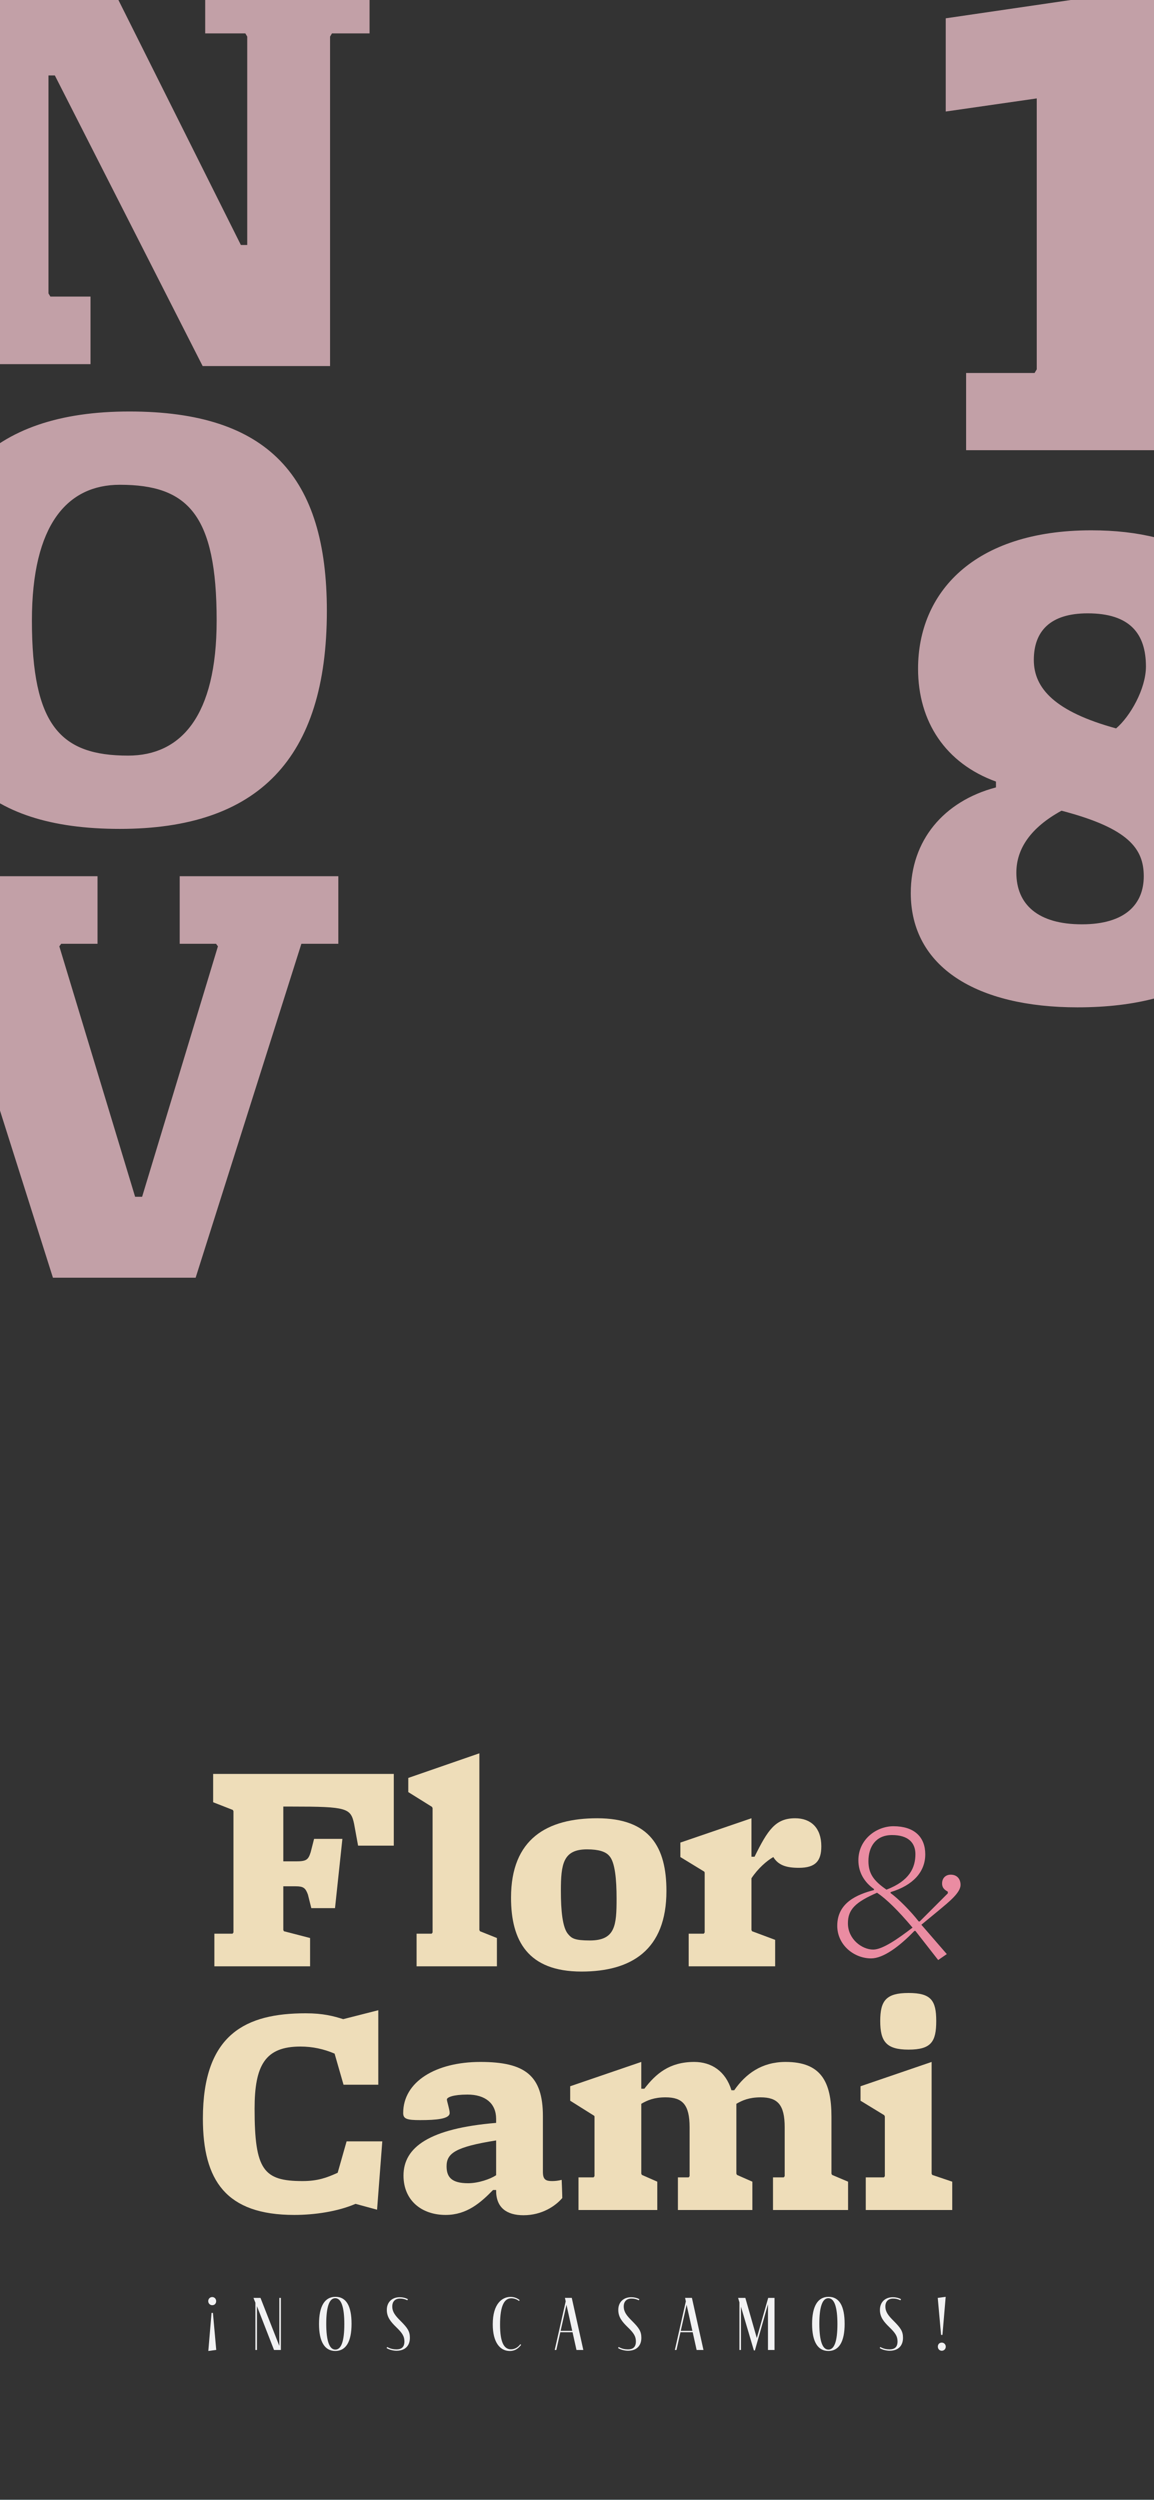 <?xml version="1.0" encoding="UTF-8"?>
<svg xmlns="http://www.w3.org/2000/svg" viewBox="0 0 1125 2436.5">
  <rect x="0" y="0" width="1125" height="2436.5" fill="#333333" stroke="none"/>
  <defs>
    <style>
      .cls-1 {
        fill: #f2f2f3;
      }

      .cls-2 {
        fill: #ea8ca2;
      }

      .cls-3 {
        fill: #eeddb9;
      }

      .cls-4 {
        fill: #f2c4cd;
      }

      .cls-5 {
        fill: #b4d5d9;
      }

      .cls-6 {
        opacity: .75;
      }
    </style>
  </defs>
  <g id="hoja_1" data-name="hoja 1">
    <g id="text">
      <g>
        <g>
          <path class="cls-3" d="m349.09,1798.63l-3.9-21.3c-3.3-15.3-6.9-16.8-60.3-16.8h-8.7v53.4h12c10.2,0,12.3-1.2,14.7-9l3.3-12.9h27.6l-7.2,67.5h-23.1l-3.3-13.2c-2.4-6.6-4.5-8.1-12-8.1h-12v42.6l.6,1.2,25.5,6.6v27.6h-93.3v-31.8h17.7l.9-1.2v-118.2l-.6-1.2-19.2-7.5v-27.6h176.1v69.9h-34.8Z"/>
          <path class="cls-3" d="m406.12,1916.23v-31.8h14.7l.9-1.2v-121.2l-.6-1.2-23.1-14.4v-13.8l69.3-24v172.2l.6,1.2,16.5,6.6v27.6h-78.3Z"/>
          <path class="cls-3" d="m566.89,1921.33c-52.2,0-68.7-30-68.7-72,0-57.6,35.4-77.4,84-77.4,51.6,0,67.5,28.5,67.5,70.8,0,57.6-34.2,78.6-82.8,78.6Zm27-112.8c-3.3-3.9-9.9-6.3-21.6-6.3-23.4,0-25.5,14.4-25.5,40.5,0,18.9,1.5,36,7.2,42.3,3.3,3.9,6.3,6,21,6,24.9,0,26.1-14.7,26.1-40.8,0-18.6-1.5-35.7-7.2-41.7Z"/>
          <path class="cls-3" d="m778.77,1820.23c-12.6,0-20.1-2.7-24.9-10.5-6.3,3.6-15,11.1-21.3,20.7v50.4l.6,1.2,22.5,8.4v25.8h-84.3v-31.8h14.7l.9-1.2v-58.2c0-.3-.3-1.2-.6-1.2l-23.1-14.1v-14.1l69.3-23.7v37.5h3c12.9-26.1,20.4-37.5,39.6-37.5,15.3,0,25.5,9.3,25.5,27.3,0,14.1-5.4,21-21.9,21Z"/>
        </g>
        <g>
          <path class="cls-3" d="m367.59,2153.4l-21-5.7c-17.4,7.5-39.9,10.8-59.7,10.8-66.6,0-89.1-33.6-89.1-93.9,0-82.8,42.3-102.6,100.2-102.6,17.1,0,27,2.7,36.6,5.7l34.2-8.7v72.6h-33.9l-8.7-30.3c-10.5-4.5-21.6-6.9-33.3-6.9-34.2,0-44.7,18-44.7,60.6,0,59.7,8.7,70.5,46.8,70.5,14.7,0,23.7-3.3,34.2-8.1l8.7-30.6h34.8l-5.1,66.6Z"/>
          <path class="cls-3" d="m510.36,2158.8c-16.5,0-27-7.5-26.7-24.6h-3c-12,12.3-25.5,24.3-46.2,24.3-23.4,0-41.1-14.1-41.1-38.4,0-27.6,25.2-45.9,90.3-51.3v-3.9c0-15.3-10.8-23.7-27.9-23.7-14.1,0-20.1,2.7-20.1,4.8,0,1.8,2.7,9.6,2.7,13.2,0,5.7-12.9,6.9-28.8,6.9-12.9,0-16.5-1.2-16.5-6.9,0-30.6,31.8-49.8,75.3-49.8s60.9,13.2,60.9,52.8v54.3c0,7.5,2.7,9,9,9,2.7,0,6-.3,9.3-1.2,0,0,.6,14.4.6,17.7-6.6,7.8-19.8,16.8-37.8,16.8Zm-26.7-72.9c-39.9,6.3-48.3,12.6-48.3,25.2,0,10.5,4.8,16.5,21,16.5,10.2,0,21.9-4.2,27.3-7.8v-33.9Z"/>
          <path class="cls-3" d="m753.57,2153.7v-31.8h10.5l.9-1.2v-47.7c0-21.9-6.9-29.1-23.4-29.1-11.4,0-18,3-23.7,6.3v68.1l.6,1.2,15,6.6v27.6h-72.6v-31.8h10.5l.9-1.2v-47.7c0-21.9-6.9-29.1-23.4-29.1-11.4,0-18,3-23.7,6.3v68.1l.6,1.2,15,6.6v27.6h-76.8v-31.8h14.7l.9-1.2v-58.2l-.3-.6-23.4-14.7v-14.1l69.3-23.7v26.1h3c11.1-14.4,24.3-26.1,48.6-26.1,16.8,0,30.6,9,36.3,27.6h2.7c11.1-15.9,26.7-27.6,50.1-27.6,34.2,0,44.7,18.9,44.7,53.4v55.5l.6,1.2,15.6,6.6v27.6h-73.2Z"/>
          <path class="cls-3" d="m844.01,2153.7v-31.8h17.7l.9-1.2v-58.2l-.6-1.2-23.1-14.1v-14.1l69.3-23.7v108.9l.6,1.2,19.5,6.6v27.6h-84.3Zm41.7-156.3c-21.9,0-27.6-8.1-27.6-27.9s5.7-27.3,27.6-27.3,27,7.2,27,27.3-4.8,27.9-27,27.9Z"/>
        </g>
        <path class="cls-2" d="m915.21,1861.7l-17,14,24.8,28.6-8.4,5.8-22.2-28.4h-1c-14.8,15.4-30.4,26.8-42.2,26.8-16.6,0-33-13-33-31.8,0-22.6,19.6-30.6,35.8-34.8v-1c-9.6-6.8-15.2-16.4-15.2-28,0-20.4,17.6-33.2,34.2-33.2,20.2,0,31,10.4,31,27.4s-11.8,30.2-33.8,36.8v1c7.2,5,20.2,18.2,27.4,27.6h1l27.4-27.4v-1.6c-1.8-1.2-5.6-2.8-5.6-8,0-5.6,3.8-8.6,8.4-8.6,6,0,9.6,4,9.6,10,0,7.6-11.4,16.6-21.2,24.8Zm-60.2-17.2c-21,9.2-28.4,16.2-28.4,29.8,0,15.6,13.8,25.6,24.6,25.6,9.4,0,24.8-11,38.4-21.4-14-16.6-25.4-27.8-34.6-34Zm14.6-56.2c-16,0-23,11.6-23,25.4,0,12,5,19.2,17.6,27.8,22.6-8.6,28.2-21.6,28.2-34.6,0-11.4-7.4-18.6-22.8-18.6Z"/>
      </g>
      <g>
        <path class="cls-1" d="m210.73,2242.49c0,2.25-1.43,3.97-3.83,3.97-2.17,0-3.9-1.72-3.9-3.97s1.72-3.97,3.9-3.97,3.83,1.8,3.83,3.97Zm-7.65,48.6l3.15-37.12h1.35l3.22,36.07-7.72,1.05Z"/>
        <path class="cls-1" d="m273.81,2239.34v50.77h-6.67l-16.65-42.75v42.75h-1.5v-46.05l-1.88-4.72h6.83l18.37,46.8v-46.8h1.5Z"/>
        <path class="cls-1" d="m342.72,2264.61c0,17.4-5.47,26.47-15.82,26.47s-15.9-9-15.9-26.32,5.55-26.47,16.05-26.47,15.67,9,15.67,26.32Zm-24.67-.07c0,16.57,3,25.2,8.85,25.2s8.77-8.32,8.77-24.9-3-25.2-8.85-25.2-8.77,8.55-8.77,24.9Z"/>
        <path class="cls-1" d="m397.12,2241.66c-2.4-1.12-4.65-1.72-7.28-1.65-4.57,0-7.42,2.85-7.42,7.65,0,5.47,3,9.07,8.02,14.1,6.83,6.82,9.15,10.12,9.15,16.5,0,7.65-4.58,12.6-13.05,12.6-2.77,0-6.67-.75-9.67-2.62l.6-1.05c3.15,1.8,6.15,2.32,9,2.32,4.58,0,7.72-1.88,7.8-7.57,0-5.1-1.95-8.25-8.02-14.1-5.47-5.32-9.15-9.82-9.15-16.8,0-7.72,5.25-12.37,12.6-12.37,2.93,0,5.62.67,7.95,1.88l-.52,1.12Z"/>
        <path class="cls-1" d="m496.94,2291.09c-9.45,0-16.57-8.32-16.57-26.02,0-20.4,9.45-26.7,17.32-26.7,3.3,0,6.38,1.05,8.92,3.15l-.67.83c-2.25-1.8-5.1-2.62-7.5-2.62-6.53,0-10.95,6.6-10.95,25.65,0,17.1,3.75,24.07,10.65,24.07,3.98,0,7.12-2.25,9.08-4.95l.83.6c-3,3.82-6.22,6-11.1,6Z"/>
        <path class="cls-1" d="m558.16,2272.79h-11.92l-3.9,17.32h-1.57l10.72-47.4-.75-3.38h6.67l11.25,50.77h-6.67l-3.83-17.32Zm-.3-1.35l-5.62-25.35-5.7,25.35h11.33Z"/>
        <path class="cls-1" d="m622.77,2241.66c-2.4-1.12-4.65-1.72-7.28-1.65-4.57,0-7.42,2.85-7.42,7.65,0,5.47,3,9.07,8.02,14.1,6.83,6.82,9.15,10.12,9.15,16.5,0,7.65-4.58,12.6-13.05,12.6-2.77,0-6.67-.75-9.67-2.62l.6-1.05c3.15,1.8,6.15,2.32,9,2.32,4.58,0,7.72-1.88,7.8-7.57,0-5.1-1.95-8.25-8.02-14.1-5.47-5.32-9.15-9.82-9.15-16.8,0-7.72,5.25-12.37,12.6-12.37,2.93,0,5.62.67,7.95,1.88l-.52,1.12Z"/>
        <path class="cls-1" d="m675.29,2272.79h-11.92l-3.9,17.32h-1.57l10.72-47.4-.75-3.38h6.67l11.25,50.77h-6.67l-3.83-17.32Zm-.3-1.35l-5.62-25.35-5.7,25.35h11.33Z"/>
        <path class="cls-1" d="m755.05,2239.34v50.77h-6.38v-44.55l-12.75,45h-.98l-12.6-42.67v42.22h-1.5v-46.42l-1.28-4.35h7.05l11.17,39.15,11.1-39.15h6.15Z"/>
        <path class="cls-1" d="m823.42,2264.61c0,17.4-5.48,26.47-15.83,26.47s-15.9-9-15.9-26.32,5.55-26.47,16.05-26.47,15.67,9,15.67,26.32Zm-24.67-.07c0,16.57,3,25.2,8.85,25.2s8.78-8.32,8.78-24.9-3-25.2-8.85-25.2-8.78,8.55-8.78,24.9Z"/>
        <path class="cls-1" d="m877.82,2241.66c-2.4-1.12-4.65-1.72-7.27-1.65-4.57,0-7.42,2.85-7.42,7.65,0,5.47,3,9.07,8.03,14.1,6.82,6.82,9.15,10.12,9.15,16.5,0,7.65-4.58,12.6-13.05,12.6-2.77,0-6.67-.75-9.67-2.62l.6-1.05c3.15,1.8,6.15,2.32,9,2.32,4.58,0,7.72-1.88,7.8-7.57,0-5.1-1.95-8.25-8.02-14.1-5.47-5.32-9.15-9.82-9.15-16.8,0-7.72,5.25-12.37,12.6-12.37,2.92,0,5.62.67,7.95,1.88l-.53,1.12Z"/>
        <path class="cls-1" d="m921.92,2238.29l-3.15,37.12h-1.35l-3.23-36.07,7.73-1.05Zm-7.65,48.6c0-2.25,1.42-3.97,3.83-3.97,2.17,0,3.9,1.73,3.9,3.97s-1.72,3.98-3.9,3.98-3.83-1.8-3.83-3.98Z"/>
      </g>
      <g class="cls-6">
        <path class="cls-4" d="m941.84,438.72v-75.23h66.72l2.13-3.55V95.91l-88.72,12.78V17.84l203.7-29.81v371.91l2.13,3.55h66.72v75.23h-252.67Z"/>
        <path class="cls-4" d="m1149.79,735.4c53.23,19.16,78.07,64.59,78.07,111.43,0,85.17-61.75,134.85-177.44,134.85-97.95,0-162.53-39.04-162.53-111.43,0-51.1,31.94-89.43,83.04-102.91v-5.68c-48.97-17.74-75.94-58.2-75.94-110.01,0-73.81,53.94-134.85,168.92-134.85,92.27,0,155.43,38.33,155.43,115.69,0,42.58-26.97,83.04-69.56,97.24v5.68Zm-158.98,114.98c0,31.23,21.29,50.39,63.88,50.39s60.33-19.87,60.33-46.84-14.9-46.84-80.2-63.88c-29.81,16.32-44,36.91-44,60.33Zm126.33-200.86c0-31.94-15.61-51.81-56.78-51.81-36.91,0-52.52,17.74-52.52,45.42s20.58,50.39,80.2,66.72c13.49-11.36,29.1-38.33,29.1-60.33Z"/>
      </g>
      <g class="cls-6">
        <path class="cls-4" d="m197.55,356.73L53.47,73.53h-6.21v212.39l1.86,3.11h39.12v65.83H-71.98v-65.83h36.64l1.86-3.11V35.65l-1.86-3.11h-36.64V-33.28H98.8L234.81,238.73h6.21V35.65l-1.86-3.11h-39.12V-33.28h160.23V32.55h-36.64l-1.86,3.11v321.07h-124.21Z"/>
        <path class="cls-4" d="m-76.33,613.39c0-144.08,67.07-212.39,202.46-212.39s192.52,63.35,192.52,194.38c0,144.08-67.07,212.39-201.84,212.39s-193.14-63.35-193.14-194.38Zm287.54-8.69c0-103.09-27.95-132.28-94.4-132.28-50.92,0-85.7,38.5-85.7,132.28,0,102.47,27.95,131.66,93.78,131.66,51.55,0,86.32-38.5,86.32-131.66Z"/>
        <path class="cls-4" d="m51.6,1245.15l-103.09-325.42h-36.02v-65.83H95.08v65.83h-35.4l-1.86,2.48,73.9,244.07h6.83l73.9-244.07-1.86-2.48h-35.4v-65.83h154.64v65.83h-36.02l-103.09,325.42H51.6Z"/>
      </g>
    </g>
  </g>
  <g id="hoja_2" data-name="hoja 2">
    <g id="bg-2" data-name="bg">
      <rect class="cls-5" y="2436" width="1125" height="2426"/>
    </g>
  </g>
</svg>
